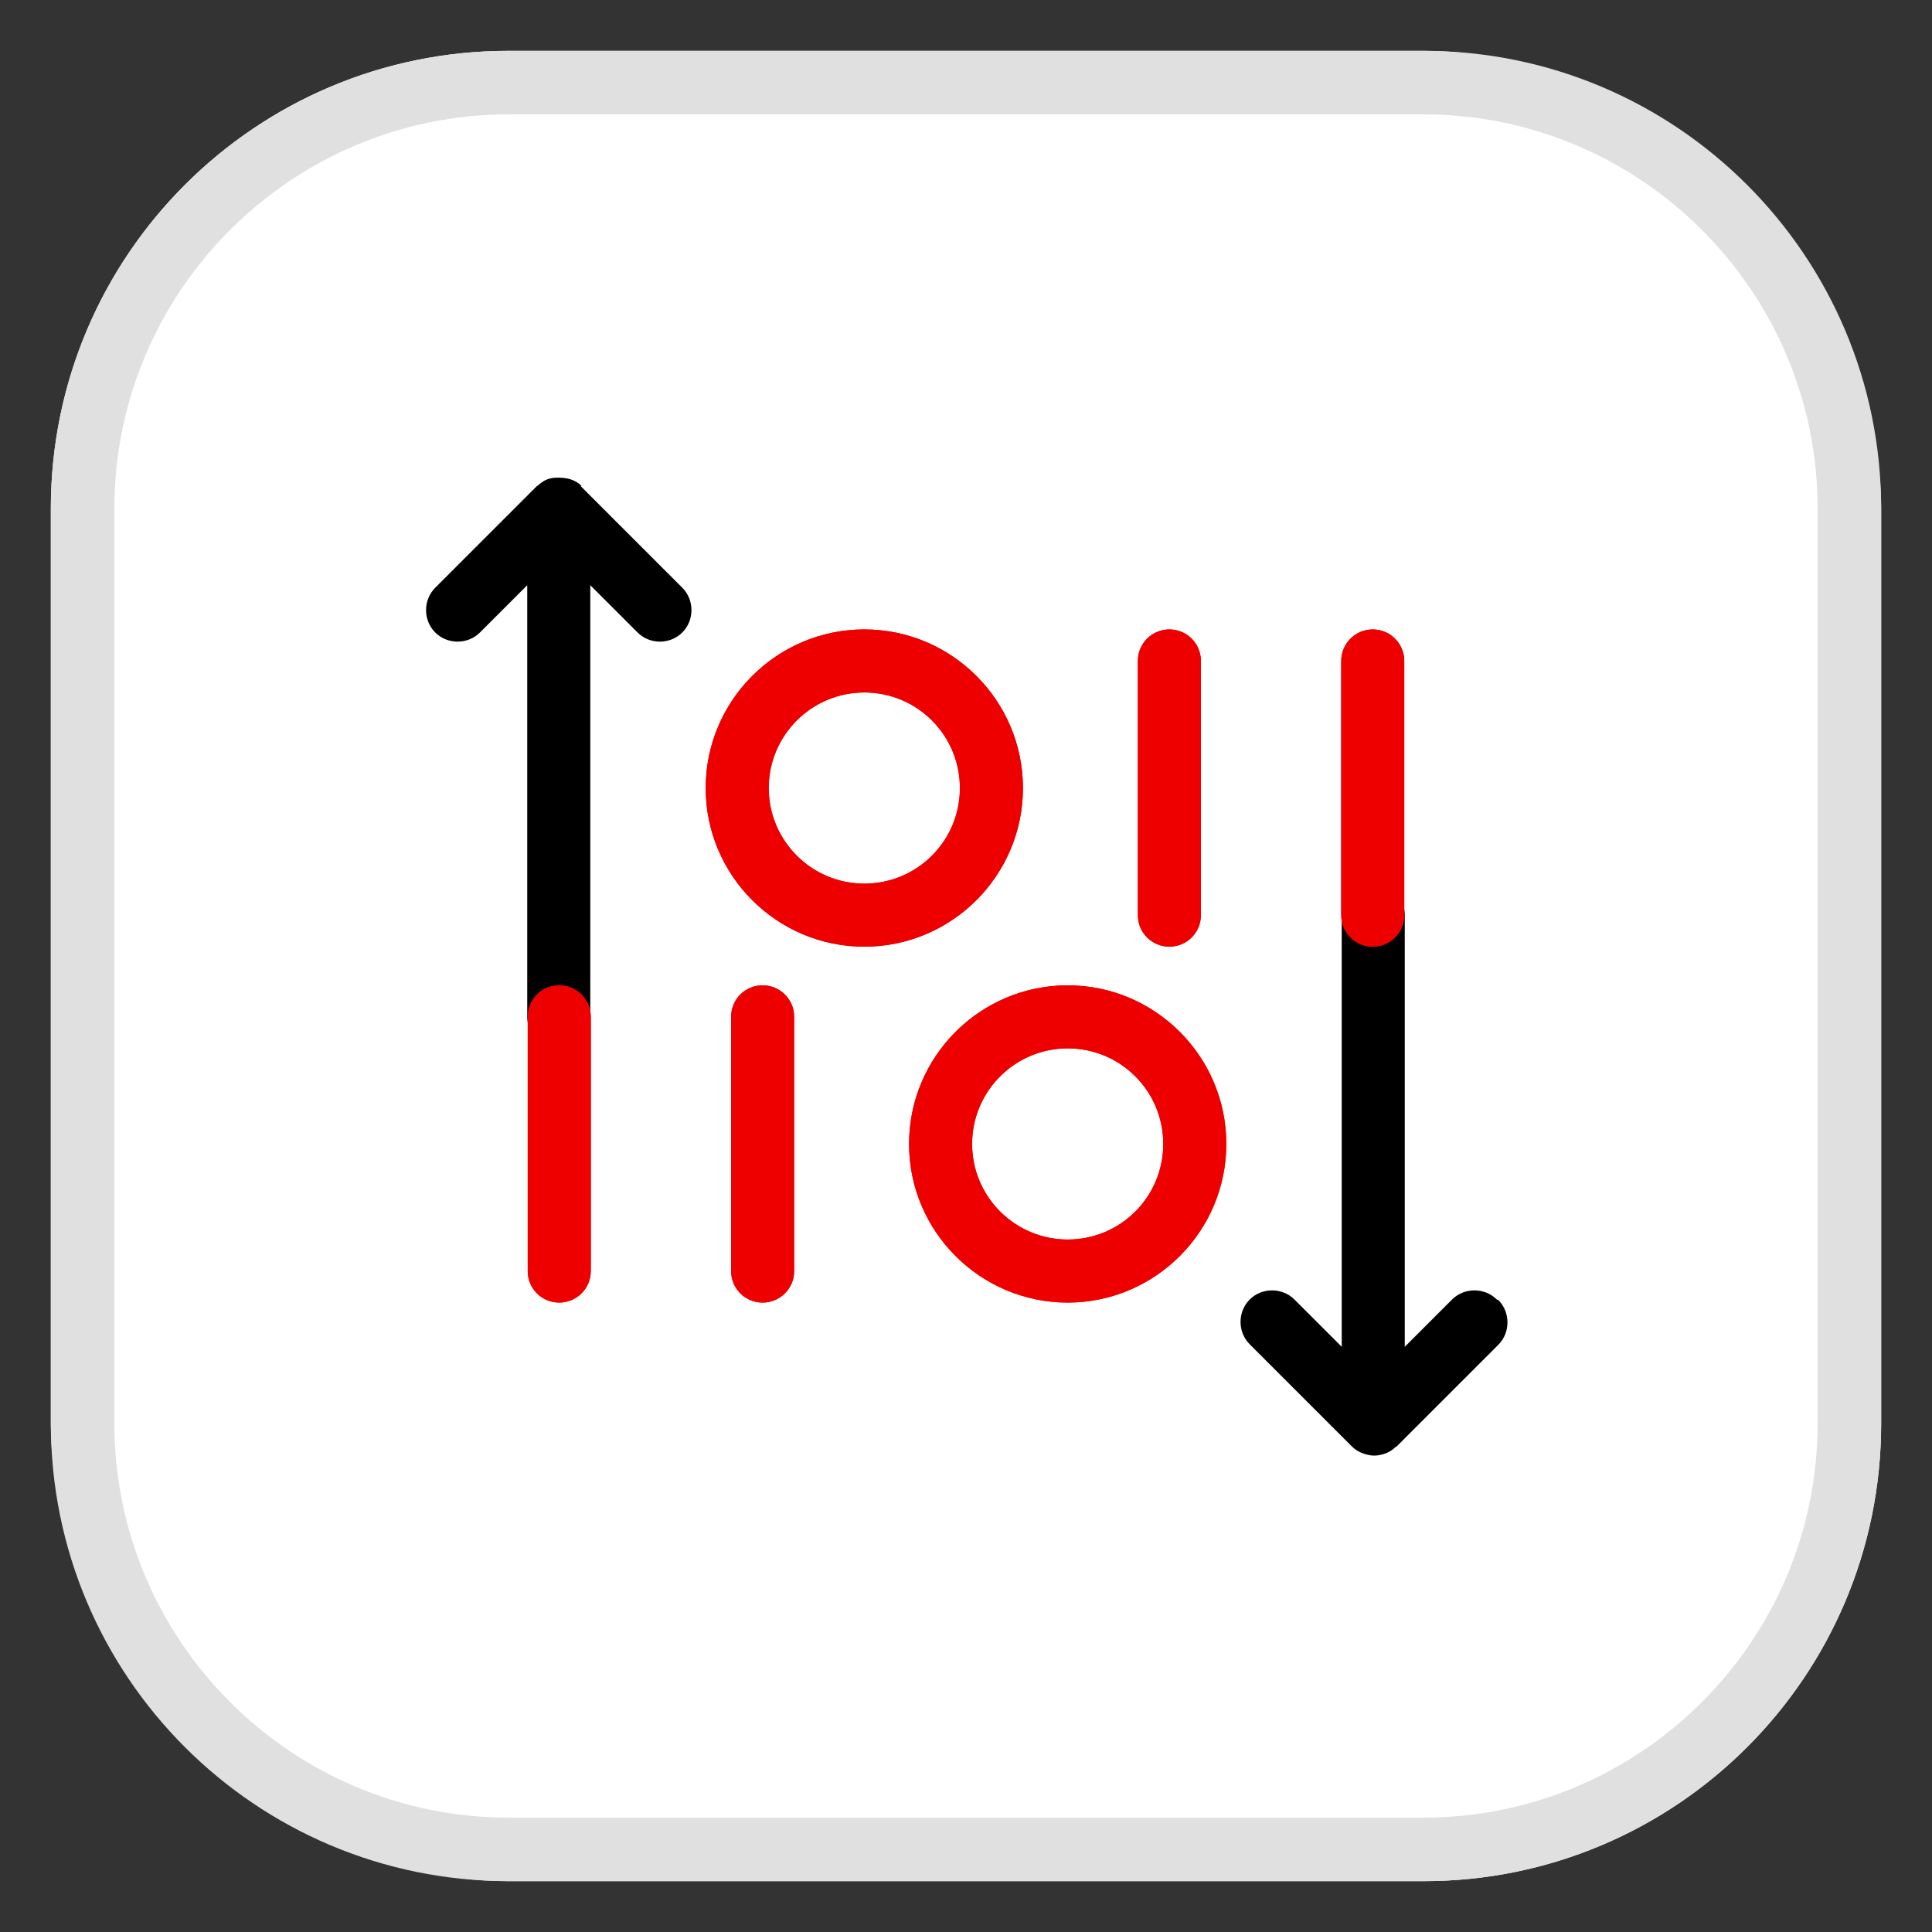 <svg xmlns="http://www.w3.org/2000/svg" viewBox="0 0 38 38" width="100%" height="100%">
  <rect x="0" y="0" width="38" height="38" fill="#333333" stroke="none"/>
  <defs>
    <style>.cls-1,.cls-2,.cls-3,.cls-4{stroke-width:0px;}.cls-2{fill:#e0e0e0;}.cls-3{fill:#fff;}.cls-4{fill:#e00;}</style>
  </defs>
  <g id="Bounding_shape">
    <rect class="cls-3" x="1" y="1" width="36" height="36" rx="9" ry="9"/>
    <path class="cls-2" d="M28,2.25c4.27,0,7.75,3.48,7.75,7.75v18c0,4.27-3.48,7.75-7.75,7.75H10c-4.27,0-7.75-3.48-7.75-7.75V10c0-4.27,3.48-7.75,7.75-7.75h18M28,1H10C5.03,1,1,5.03,1,10v18c0,4.97,4.03,9,9,9h18c4.97,0,9-4.03,9-9V10c0-4.97-4.03-9-9-9h0Z"/>
  </g>
  <g id="Icons">
    <path class="cls-4" d="M17,18.62c-1.72,0-3.12-1.4-3.12-3.12s1.4-3.12,3.12-3.12,3.12,1.4,3.12,3.12-1.4,3.12-3.12,3.12ZM17,13.62c-1.03,0-1.88.84-1.88,1.88s.84,1.88,1.88,1.88,1.88-.84,1.88-1.88-.84-1.88-1.88-1.88Z"/>
    <path class="cls-4" d="M23,18.62c-.34,0-.62-.28-.62-.62v-5c0-.35.28-.62.62-.62s.62.28.62.62v5c0,.35-.28.62-.62.62Z"/>
    <path class="cls-4" d="M21,25.62c-1.72,0-3.12-1.4-3.12-3.12s1.4-3.12,3.12-3.12,3.12,1.4,3.12,3.12-1.4,3.12-3.12,3.12ZM21,20.62c-1.03,0-1.88.84-1.88,1.88s.84,1.88,1.88,1.88,1.88-.84,1.88-1.88-.84-1.88-1.88-1.88Z"/>
    <path class="cls-1" d="M11.44,9.56c-.08-.08-.18-.13-.29-.15-.02,0-.05-.01-.07-.01-.11-.01-.22-.01-.32.03,0,0,0,0,0,0-.07.03-.13.07-.18.12,0,0-.01,0-.02.01l-2,2c-.24.24-.24.64,0,.88.12.12.28.18.44.18s.32-.06.44-.18l.93-.93v8.49c0,.35.28.62.62.62s.62-.28.62-.62v-8.49l.93.93c.24.24.64.24.88,0s.24-.64,0-.88l-2-2Z"/>
    <path class="cls-1" d="M29.44,25.56c-.24-.24-.64-.24-.88,0l-.93.93v-8.49c0-.35-.28-.62-.62-.62s-.62.28-.62.62v8.49l-.93-.93c-.24-.24-.64-.24-.88,0-.24.24-.24.64,0,.88l2,2c.06.06.13.11.21.14.08.03.16.05.24.05s.16-.02.24-.05c0,0,0,0,0,0,.07-.03.13-.07.18-.12,0,0,.01,0,.02-.01l2-2c.24-.24.24-.64,0-.88Z"/>
    <path class="cls-4" d="M15,25.62c-.35,0-.62-.28-.62-.62v-5c0-.35.28-.62.62-.62s.62.28.62.62v5c0,.35-.28.62-.62.62Z"/>
    <path class="cls-4" d="M27,18.62c-.34,0-.62-.28-.62-.62v-5c0-.35.28-.62.62-.62s.62.28.62.62v5c0,.35-.28.62-.62.62Z"/>
    <path class="cls-4" d="M11,25.62c-.35,0-.62-.28-.62-.62v-5c0-.35.28-.62.62-.62s.62.28.62.62v5c0,.35-.28.62-.62.62Z"/>
    <path class="cls-4" d="M20.12,15.5c0-1.72-1.4-3.12-3.12-3.12s-3.12,1.4-3.12,3.12,1.4,3.12,3.12,3.12,3.12-1.4,3.12-3.12ZM17,17.38c-1.03,0-1.88-.84-1.88-1.88s.84-1.88,1.88-1.88,1.88.84,1.88,1.88-.84,1.88-1.88,1.88Z"/>
    <path class="cls-4" d="M23,18.62c.34,0,.62-.28.62-.62v-5c0-.35-.28-.62-.62-.62s-.62.28-.62.62v5c0,.35.28.62.62.62Z"/>
    <path class="cls-4" d="M21,19.38c-1.72,0-3.12,1.4-3.12,3.12s1.4,3.12,3.12,3.12,3.12-1.4,3.12-3.12-1.4-3.12-3.12-3.12ZM21,24.38c-1.03,0-1.88-.84-1.88-1.88s.84-1.88,1.88-1.88,1.88.84,1.88,1.88-.84,1.88-1.88,1.88Z"/>
    <path class="cls-4" d="M15,19.38c-.35,0-.62.28-.62.62v5c0,.35.28.62.62.62s.62-.28.62-.62v-5c0-.35-.28-.62-.62-.62Z"/>
    <path class="cls-4" d="M27,12.38c-.34,0-.62.28-.62.62v5c0,.35.28.62.62.62s.62-.28.62-.62v-5c0-.35-.28-.62-.62-.62Z"/>
    <path class="cls-4" d="M11,19.38c-.35,0-.62.28-.62.62v5c0,.35.28.62.62.62s.62-.28.62-.62v-5c0-.35-.28-.62-.62-.62Z"/>
  </g>
</svg>
